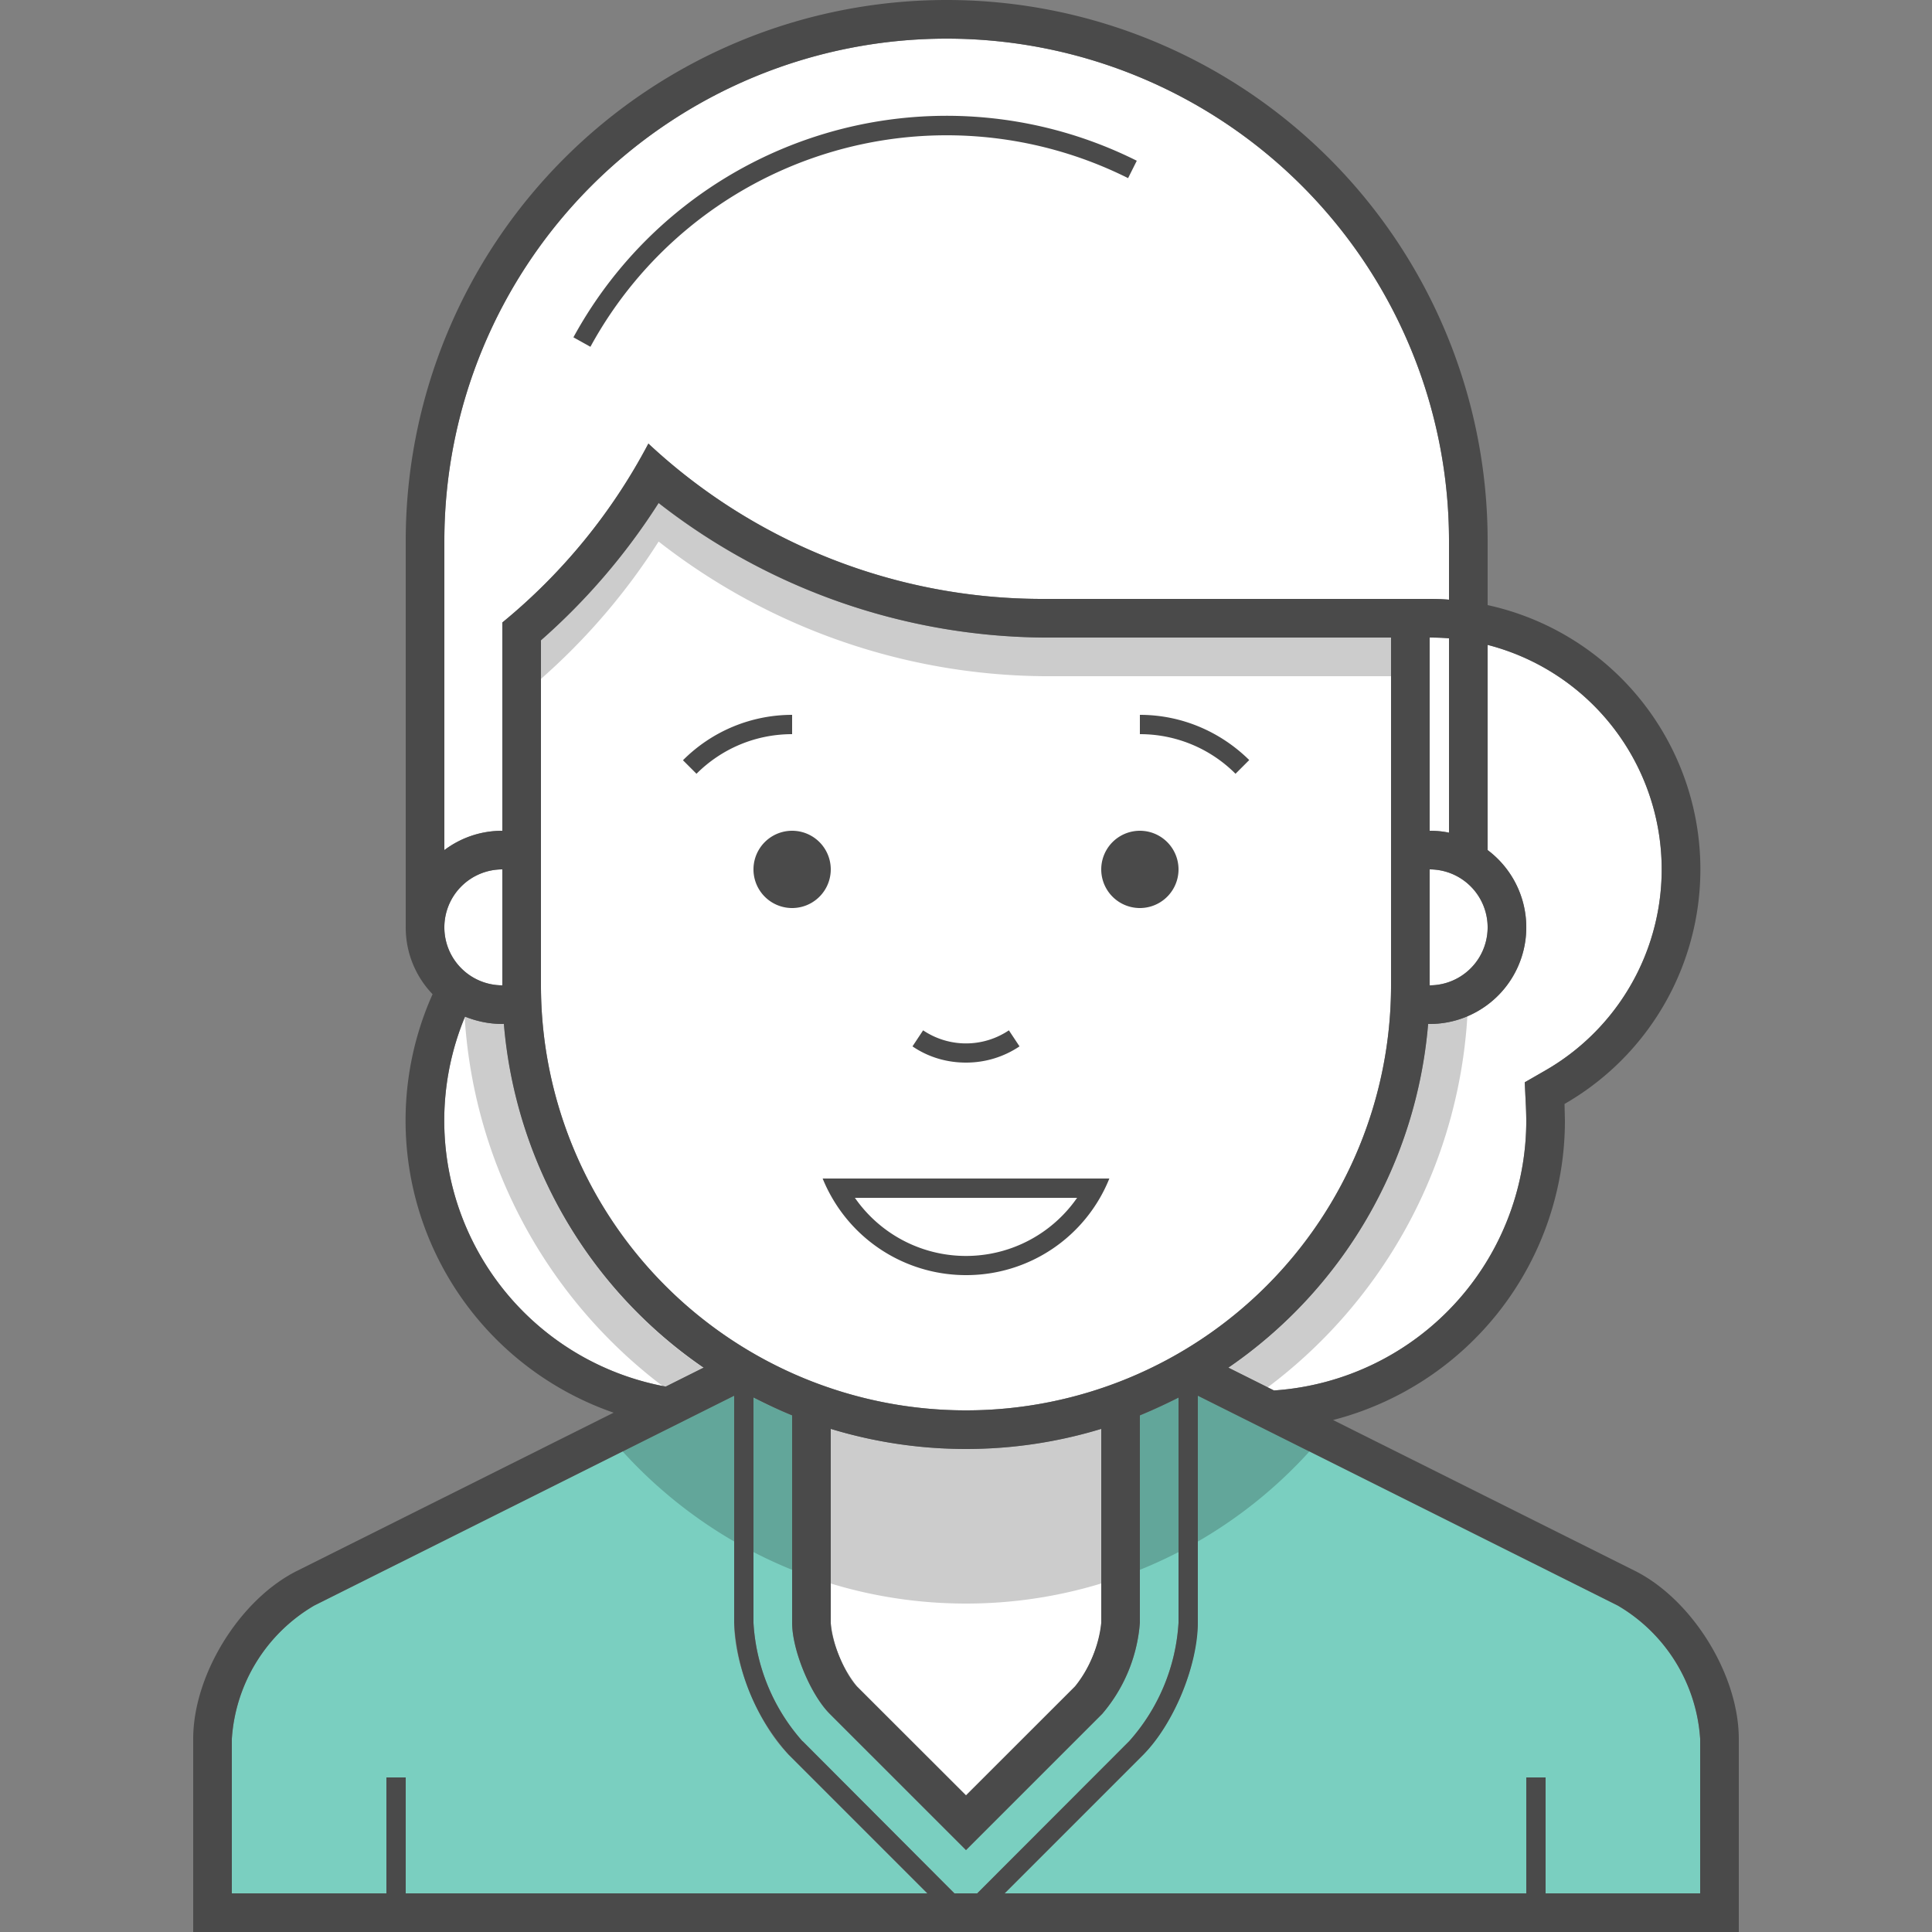 <svg xmlns="http://www.w3.org/2000/svg" width="100" height="100" viewBox="0 0 100 100" class="heroicon-female1 heroicon heroicons-lg">
    <rect x="0" y="0" width="100" height="100" fill="#808080" stroke="none"/>
    <path class="heroicon-female1-top heroicon-component-accent heroicon-component-fill" fill="#7ACFC0" d="M80 98v-6h-1v6H52l7.17-7.17A11.08 11.08 0 0 0 62 83.99V72.24L83.73 83.1A8.65 8.65 0 0 1 88 90v8h-8zm-59 0v-6h-1v6h-8v-8a8.65 8.65 0 0 1 4.27-6.9L38 72.24v11.75c0 2.22 1.27 5.28 2.83 6.84L48 98H21z"></path>
    <path class="heroicon-female1-collar heroicon-component-accent heroicon-component-fill" fill="#7ACFC0" d="M41.54 90.12L49.4 98h1.18l7.87-7.88A10.11 10.11 0 0 0 61 84V72.34c-.65.33-1.32.64-2 .92v10.73a8.2 8.2 0 0 1-1.95 4.72L50 95.76l-7.05-7.05c-1-1-1.95-3.3-1.95-4.72V73.26c-.69-.28-1.36-.6-2.01-.93H39V84a10.1 10.1 0 0 0 2.54 6.13z"></path>
    <path class="heroicon-female1-hair heroicon-component-fill" fill="#FFFFFF" d="M77 33.38a12 12 0 0 1 2.98 22.03l-1.06.61.06 1.23.02.75a14 14 0 0 1-13.06 13.97l-2.36-1.18a23.98 23.98 0 0 0 10.34-17.8L74 53a5 5 0 0 0 3-9V33.38zM74 43V33c.34 0 .67.01 1 .04V43.1c-.32-.07-.66-.1-1-.1zM23 28a26 26 0 0 1 52 0v3.04c-.33-.03-.66-.04-1-.04H54a29.88 29.88 0 0 1-20.44-8.04A29.96 29.96 0 0 1 26 32.22V43c-1.13 0-2.16.37-3 1V28zm3 25h.08a23.98 23.98 0 0 0 10.34 17.79l-1.96.98a14 14 0 0 1-10.39-19.15c.6.24 1.25.38 1.93.38z"></path>
    <path class="heroicon-female1-face heroicon-component-fill" fill="#FFFFFF" d="M72 51a22 22 0 1 1-44 0V33.14a33.23 33.23 0 0 0 6.09-7.1A32.79 32.79 0 0 0 54 33h18v18zm2 0v-6a3 3 0 0 1 0 6zm-51-3a3 3 0 0 1 3-3v6a3 3 0 0 1-3-3zm27 27a24 24 0 0 0 7-1.04V84c0 .9-.74 2.68-1.36 3.3L50 92.93l-5.64-5.64A6.38 6.38 0 0 1 43 84V73.96A24 24 0 0 0 50 75z"></path>
    <path class="heroicon-female1-mouth heroicon-component-fill" fill="#FFFFFF" d="M44.25 62a7 7 0 0 0 11.5 0h-11.5z"></path>
    <path class="heroicon-shadows" fill="#000000" d="M65.37 72l3.57 1.74A23.96 23.96 0 0 1 50 83c-7.7 0-14.55-3.63-18.94-9.26l3.57-1.75a25.97 25.97 0 0 1-10.61-19.98h2a23.99 23.99 0 0 0 10.67 18.98h.01A23.89 23.89 0 0 0 50 75c4.92 0 9.5-1.48 13.3-4.02h.01a23.99 23.99 0 0 0 10.67-18.97h2a25.97 25.97 0 0 1-10.61 19.98zM28 33.13a33.23 33.23 0 0 0 6.09-7.1A32.79 32.79 0 0 0 54 33h18v2H54a32.79 32.79 0 0 1-19.91-6.97A33.23 33.23 0 0 1 28 35.14v-2z" opacity=".2"></path>
    <path class="heroicon-outline" fill="#4A4A4A" fill-rule="nonzero" d="M77 31.32a14 14 0 0 1 3.98 25.82L81 58a16 16 0 0 1-12 15.5l15.63 7.81c2.96 1.49 5.37 5.37 5.37 8.7V100H10V90c0-3.31 2.4-7.2 5.37-8.69l16.39-8.19a16 16 0 0 1-9.37-21.66A4.98 4.98 0 0 1 21 48V28a28 28 0 1 1 56 0v3.32zM80 98h8v-8a8.65 8.65 0 0 0-4.27-6.9L62 72.24v11.75c0 2.21-1.26 5.27-2.83 6.84L52 98h27v-6h1v6zm-59 0h27l-7.17-7.17A11.08 11.08 0 0 1 38 83.99V72.24L16.27 83.1A8.65 8.65 0 0 0 12 90v8h8v-6h1v6zm56-64.62V44a5 5 0 0 1-3.08 9 23.98 23.98 0 0 1-10.34 17.79l2.36 1.18a14 14 0 0 0 13.04-14.72l-.06-1.23 1.06-.61A12 12 0 0 0 77 33.38zM72 51V33H54a32.79 32.79 0 0 1-19.91-6.97A33.23 33.23 0 0 1 28 33.14V51a22 22 0 0 0 44 0zm2 0a3 3 0 0 0 0-6v6zm0-8c.34 0 .68.03 1 .1V33.04c-.33-.03-.66-.04-1-.04v10zM23 28v16c.84-.63 1.87-1 3-1V32.22a30.15 30.15 0 0 0 7.56-9.26A29.88 29.88 0 0 0 54 31h20c.34 0 .67.01 1 .04V28a26 26 0 0 0-52 0zm0 20a3 3 0 0 0 3 3v-6a3 3 0 0 0-3 3zm3 5c-.68 0-1.33-.14-1.93-.38a14 14 0 0 0 10.39 19.15l1.96-.98a23.98 23.98 0 0 1-10.34-17.8L26 53zm15.54 37.12L49.4 98h1.18l7.87-7.88A10.11 10.11 0 0 0 61 84V72.34c-.65.33-1.32.64-2 .92v10.73a8.2 8.2 0 0 1-1.95 4.72L50 95.76l-7.05-7.05c-1-1-1.95-3.3-1.95-4.72V73.26c-.69-.28-1.36-.6-2.01-.93H39V84a10.1 10.1 0 0 0 2.54 6.13zM50 75a24 24 0 0 1-7-1.04V84c0 .9.74 2.68 1.36 3.3L50 92.93l5.64-5.64A6.38 6.38 0 0 0 57 84V73.96A24 24 0 0 1 50 75zm-9-38v1c-1.93 0-3.68.78-4.95 2.05l-.7-.7A7.98 7.98 0 0 1 41 37zm0 10a2 2 0 1 1 0-4 2 2 0 0 1 0 4zm18-10c2.2 0 4.2.9 5.66 2.34l-.71.71A6.98 6.98 0 0 0 59 38v-1zm0 10a2 2 0 1 1 0-4 2 2 0 0 1 0 4zm-9 8c-1.03 0-1.98-.3-2.77-.84l.55-.83a3.98 3.98 0 0 0 4.44 0l.55.83c-.79.53-1.74.84-2.77.84zm-6.93 7a7.98 7.98 0 0 1-.49-1h14.84A7.98 7.98 0 0 1 50 66a8 8 0 0 1-6.93-4zm1.18 0a7 7 0 0 0 11.5 0h-11.5zM29.68 17.46a22 22 0 0 1 29.16-9.14l-.45.9a21 21 0 0 0-27.83 8.73l-.88-.49z"></path>
</svg>

